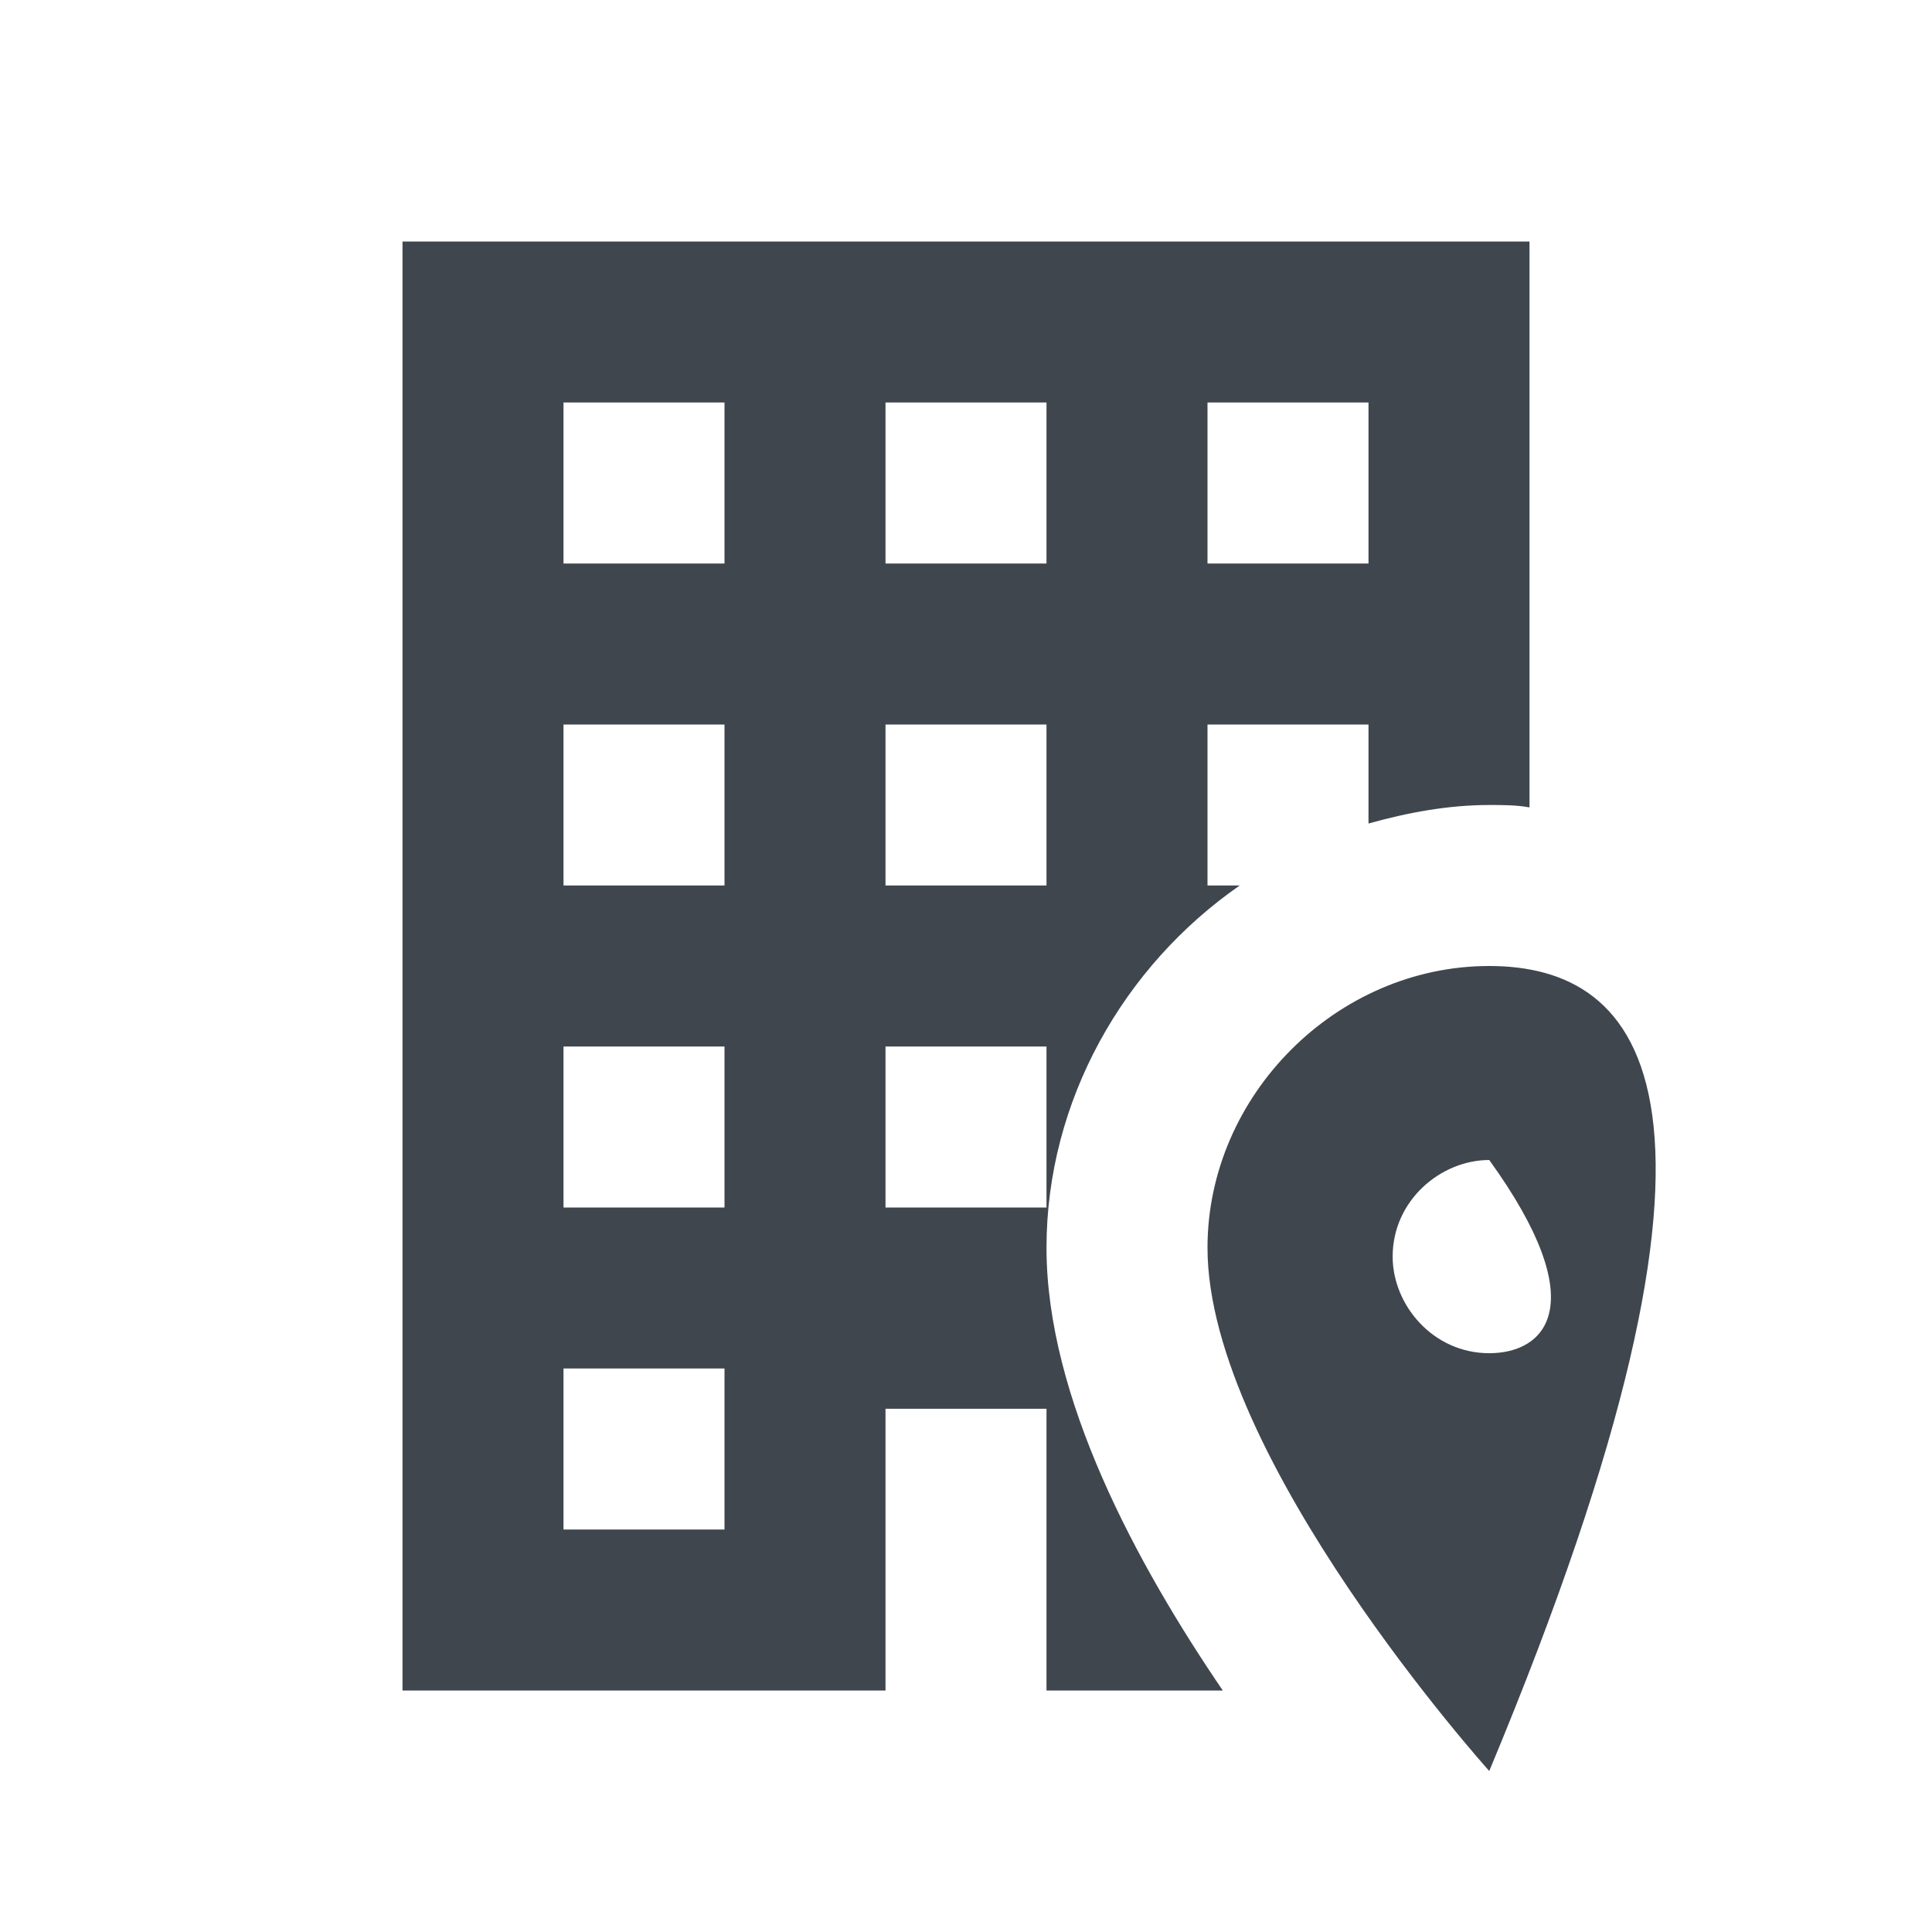 <?xml version="1.0" encoding="UTF-8"?><!DOCTYPE svg PUBLIC "-//W3C//DTD SVG 1.1//EN" "http://www.w3.org/Graphics/SVG/1.1/DTD/svg11.dtd"><svg fill="#3f464e" xmlns="http://www.w3.org/2000/svg" xmlns:xlink="http://www.w3.org/1999/xlink" version="1.1" width="24" height="24" viewBox="0 0 24 24"><path d="M15.19,21C14.12,19.43 13,17.36 13,15.5C13,13.67 13.96,12 15.4,11H15V9H17V10.23C17.5,10.09 18,10 18.5,10C18.67,10 18.84,10 19,10.03V3H5V21H11V17.5H13V21H15.19M15,5H17V7H15V5M9,19H7V17H9V19M9,15H7V13H9V15M9,11H7V9H9V11M9,7H7V5H9V7M11,5H13V7H11V5M11,9H13V11H11V9M11,15V13H13V15H11M18.5,12C16.6,12 15,13.61 15,15.5C15,18.11 18.5,22 18.5,22C22,13.61 20.4,12 18.5,12M18.5,16.81C17.8,16.81 17.3,16.21 17.3,15.61C17.3,14.91 17.9,14.41 18.5,14.41C19.8,16.21 19.2,16.81 18.5,16.81Z" fill="#3f464e" /></svg>